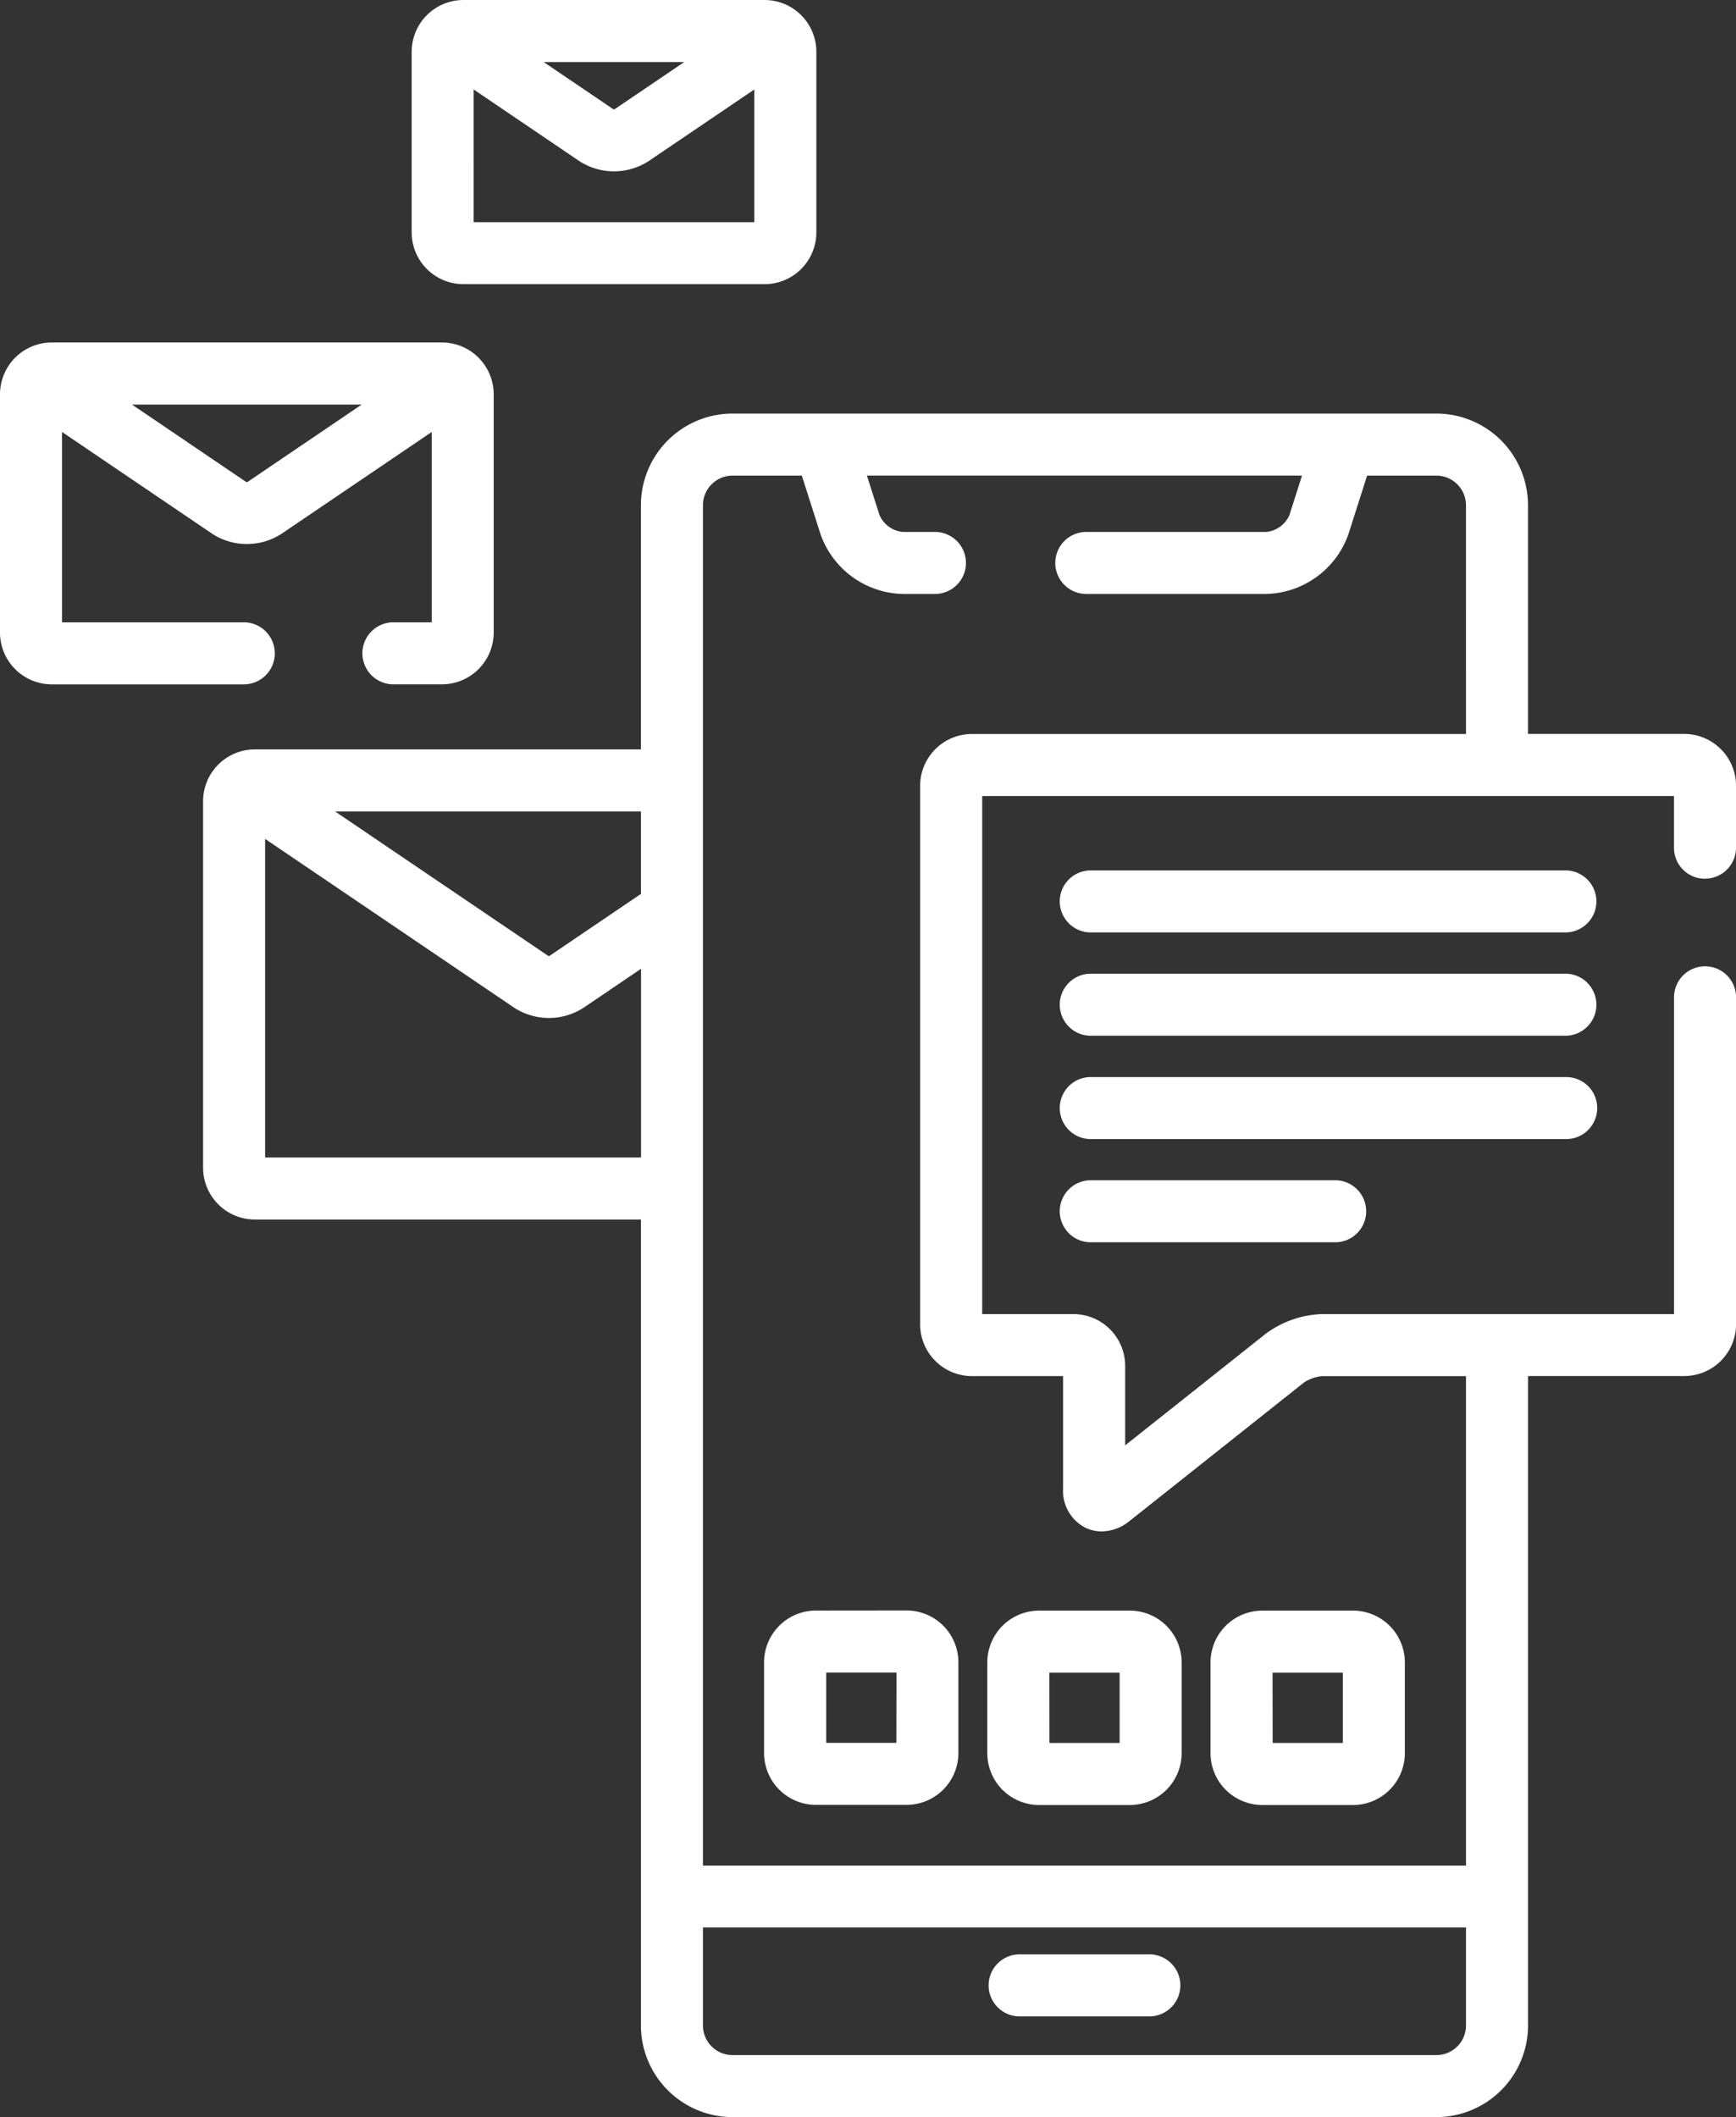 <svg xmlns="http://www.w3.org/2000/svg" width="80.376" height="97.999" viewBox="0 0 80.376 97.999"><rect x="0" y="0" width="80.376" height="97.999" fill="#333333" stroke="none"/><defs><style>.a{fill:#fff;}</style></defs><g transform="translate(-0.5)"><path class="a" d="M13.222,97.213a1.435,1.435,0,0,0-1.436-1.436H3.371V86.966l6.959,4.716a2.949,2.949,0,0,0,3.2,0l6.96-4.716v8.811H18.677a1.436,1.436,0,0,0,0,2.871h2.288a2.4,2.4,0,0,0,2.393-2.393V85.217a2.4,2.4,0,0,0-2.393-2.393H2.893A2.4,2.4,0,0,0,.5,85.217V96.256a2.4,2.4,0,0,0,2.393,2.393h8.894a1.435,1.435,0,0,0,1.436-1.436ZM17.243,85.7l-5.288,3.584a.324.324,0,0,1-.054,0L6.613,85.7Zm0,0" transform="translate(0 -66.971)"/><path class="a" d="M102.471,13.154h13.951a2.4,2.4,0,0,0,2.393-2.393V2.393A2.4,2.4,0,0,0,116.422,0H102.471a2.4,2.4,0,0,0-2.393,2.393v8.369A2.4,2.4,0,0,0,102.471,13.154ZM112.7,2.871l-3.228,2.187a.222.222,0,0,1-.055,0l-3.228-2.187Zm-9.752,1.271,4.9,3.32a2.956,2.956,0,0,0,3.195,0l4.9-3.32v6.141H102.949Zm0,0" transform="translate(-80.518)"/><path class="a" d="M241.272,475.516h5.93a1.436,1.436,0,1,0,0-2.871h-5.93a1.436,1.436,0,1,0,0,2.871Zm0,0" transform="translate(-193.526 -382.179)"/><path class="a" d="M119.166,121.552a1.435,1.435,0,0,0,1.436-1.436v-2.871a2.4,2.4,0,0,0-2.393-2.393H110.97V104.259a4.245,4.245,0,0,0-4.245-4.236H74.144a4.245,4.245,0,0,0-4.245,4.236v11.309H52.021a2.4,2.4,0,0,0-2.393,2.393v16.976a2.4,2.4,0,0,0,2.393,2.393H69.9v37.312a4.245,4.245,0,0,0,4.245,4.236h32.582a4.245,4.245,0,0,0,4.245-4.236V144.575h7.238a2.4,2.4,0,0,0,2.393-2.393V127.007a1.436,1.436,0,0,0-2.871,0v14.7h-16.3a4.64,4.64,0,0,0-2.6.907l-6.512,5.169V144.1a2.4,2.4,0,0,0-2.393-2.393H85.7v-23.98H117.73v2.393a1.435,1.435,0,0,0,1.436,1.436ZM69.9,134.458H52.5V119.711l11.539,7.819a2.957,2.957,0,0,0,3.2,0l2.666-1.806v8.734Zm0-12.2-4.236,2.87a.222.222,0,0,1-.055,0l-9.868-6.686H69.9Zm38.2,52.386a1.371,1.371,0,0,1-1.374,1.364H74.144a1.371,1.371,0,0,1-1.373-1.364V170.1H108.1Zm0-59.789H85.22a2.4,2.4,0,0,0-2.393,2.393v24.937a2.4,2.4,0,0,0,2.393,2.393h4.224V149.8a1.914,1.914,0,0,0,1.032,1.794,1.729,1.729,0,0,0,.756.173,2.083,2.083,0,0,0,1.29-.481l8.091-6.423a1.9,1.9,0,0,1,.813-.284H108.1v22.659H72.771V104.259a1.371,1.371,0,0,1,1.373-1.364h3.205l.862,2.7a4.14,4.14,0,0,0,3.807,2.778h1.456a1.436,1.436,0,1,0,0-2.871H82.018a1.313,1.313,0,0,1-1.072-.78l-.583-1.828h20.144l-.583,1.828a1.311,1.311,0,0,1-1.072.78H90.558a1.436,1.436,0,1,0,0,2.871h8.294a4.141,4.141,0,0,0,3.808-2.778l.861-2.7h3.205a1.371,1.371,0,0,1,1.373,1.364Zm0,0" transform="translate(-39.725 -80.879)"/><path class="a" d="M280.139,210.5H258.088a1.436,1.436,0,0,0,0,2.871h22.05a1.436,1.436,0,0,0,0-2.871Zm0,0" transform="translate(-207.124 -170.21)"/><path class="a" d="M280.139,235.48H258.088a1.436,1.436,0,0,0,0,2.871h22.05a1.436,1.436,0,0,0,0-2.871Zm0,0" transform="translate(-207.124 -190.408)"/><path class="a" d="M281.574,261.9a1.435,1.435,0,0,0-1.436-1.436H258.088a1.436,1.436,0,0,0,0,2.871h22.05A1.436,1.436,0,0,0,281.574,261.9Zm0,0" transform="translate(-207.124 -210.608)"/><path class="a" d="M258.088,285.441a1.436,1.436,0,0,0,0,2.871h11.391a1.436,1.436,0,0,0,0-2.871Zm0,0" transform="translate(-207.124 -230.807)"/><path class="a" d="M187.717,389.5a2.4,2.4,0,0,0-2.393,2.393V396.1a2.4,2.4,0,0,0,2.393,2.393h4.211a2.4,2.4,0,0,0,2.393-2.393v-4.211a2.4,2.4,0,0,0-2.393-2.393Zm3.732,6.125H188.2v-3.254h3.254Zm0,0" transform="translate(-149.448 -314.948)"/><path class="a" d="M241.717,398.5h4.211a2.4,2.4,0,0,0,2.393-2.393v-4.211a2.4,2.4,0,0,0-2.393-2.393h-4.211a2.4,2.4,0,0,0-2.393,2.393V396.1A2.4,2.4,0,0,0,241.717,398.5Zm.479-6.125h3.254v3.254H242.2Zm0,0" transform="translate(-193.112 -314.948)"/><path class="a" d="M295.717,398.5h4.211a2.4,2.4,0,0,0,2.393-2.393v-4.211a2.4,2.4,0,0,0-2.393-2.393h-4.211a2.4,2.4,0,0,0-2.393,2.393V396.1A2.4,2.4,0,0,0,295.717,398.5Zm.479-6.125h3.254v3.254H296.2Zm0,0" transform="translate(-236.777 -314.948)"/></g></svg>